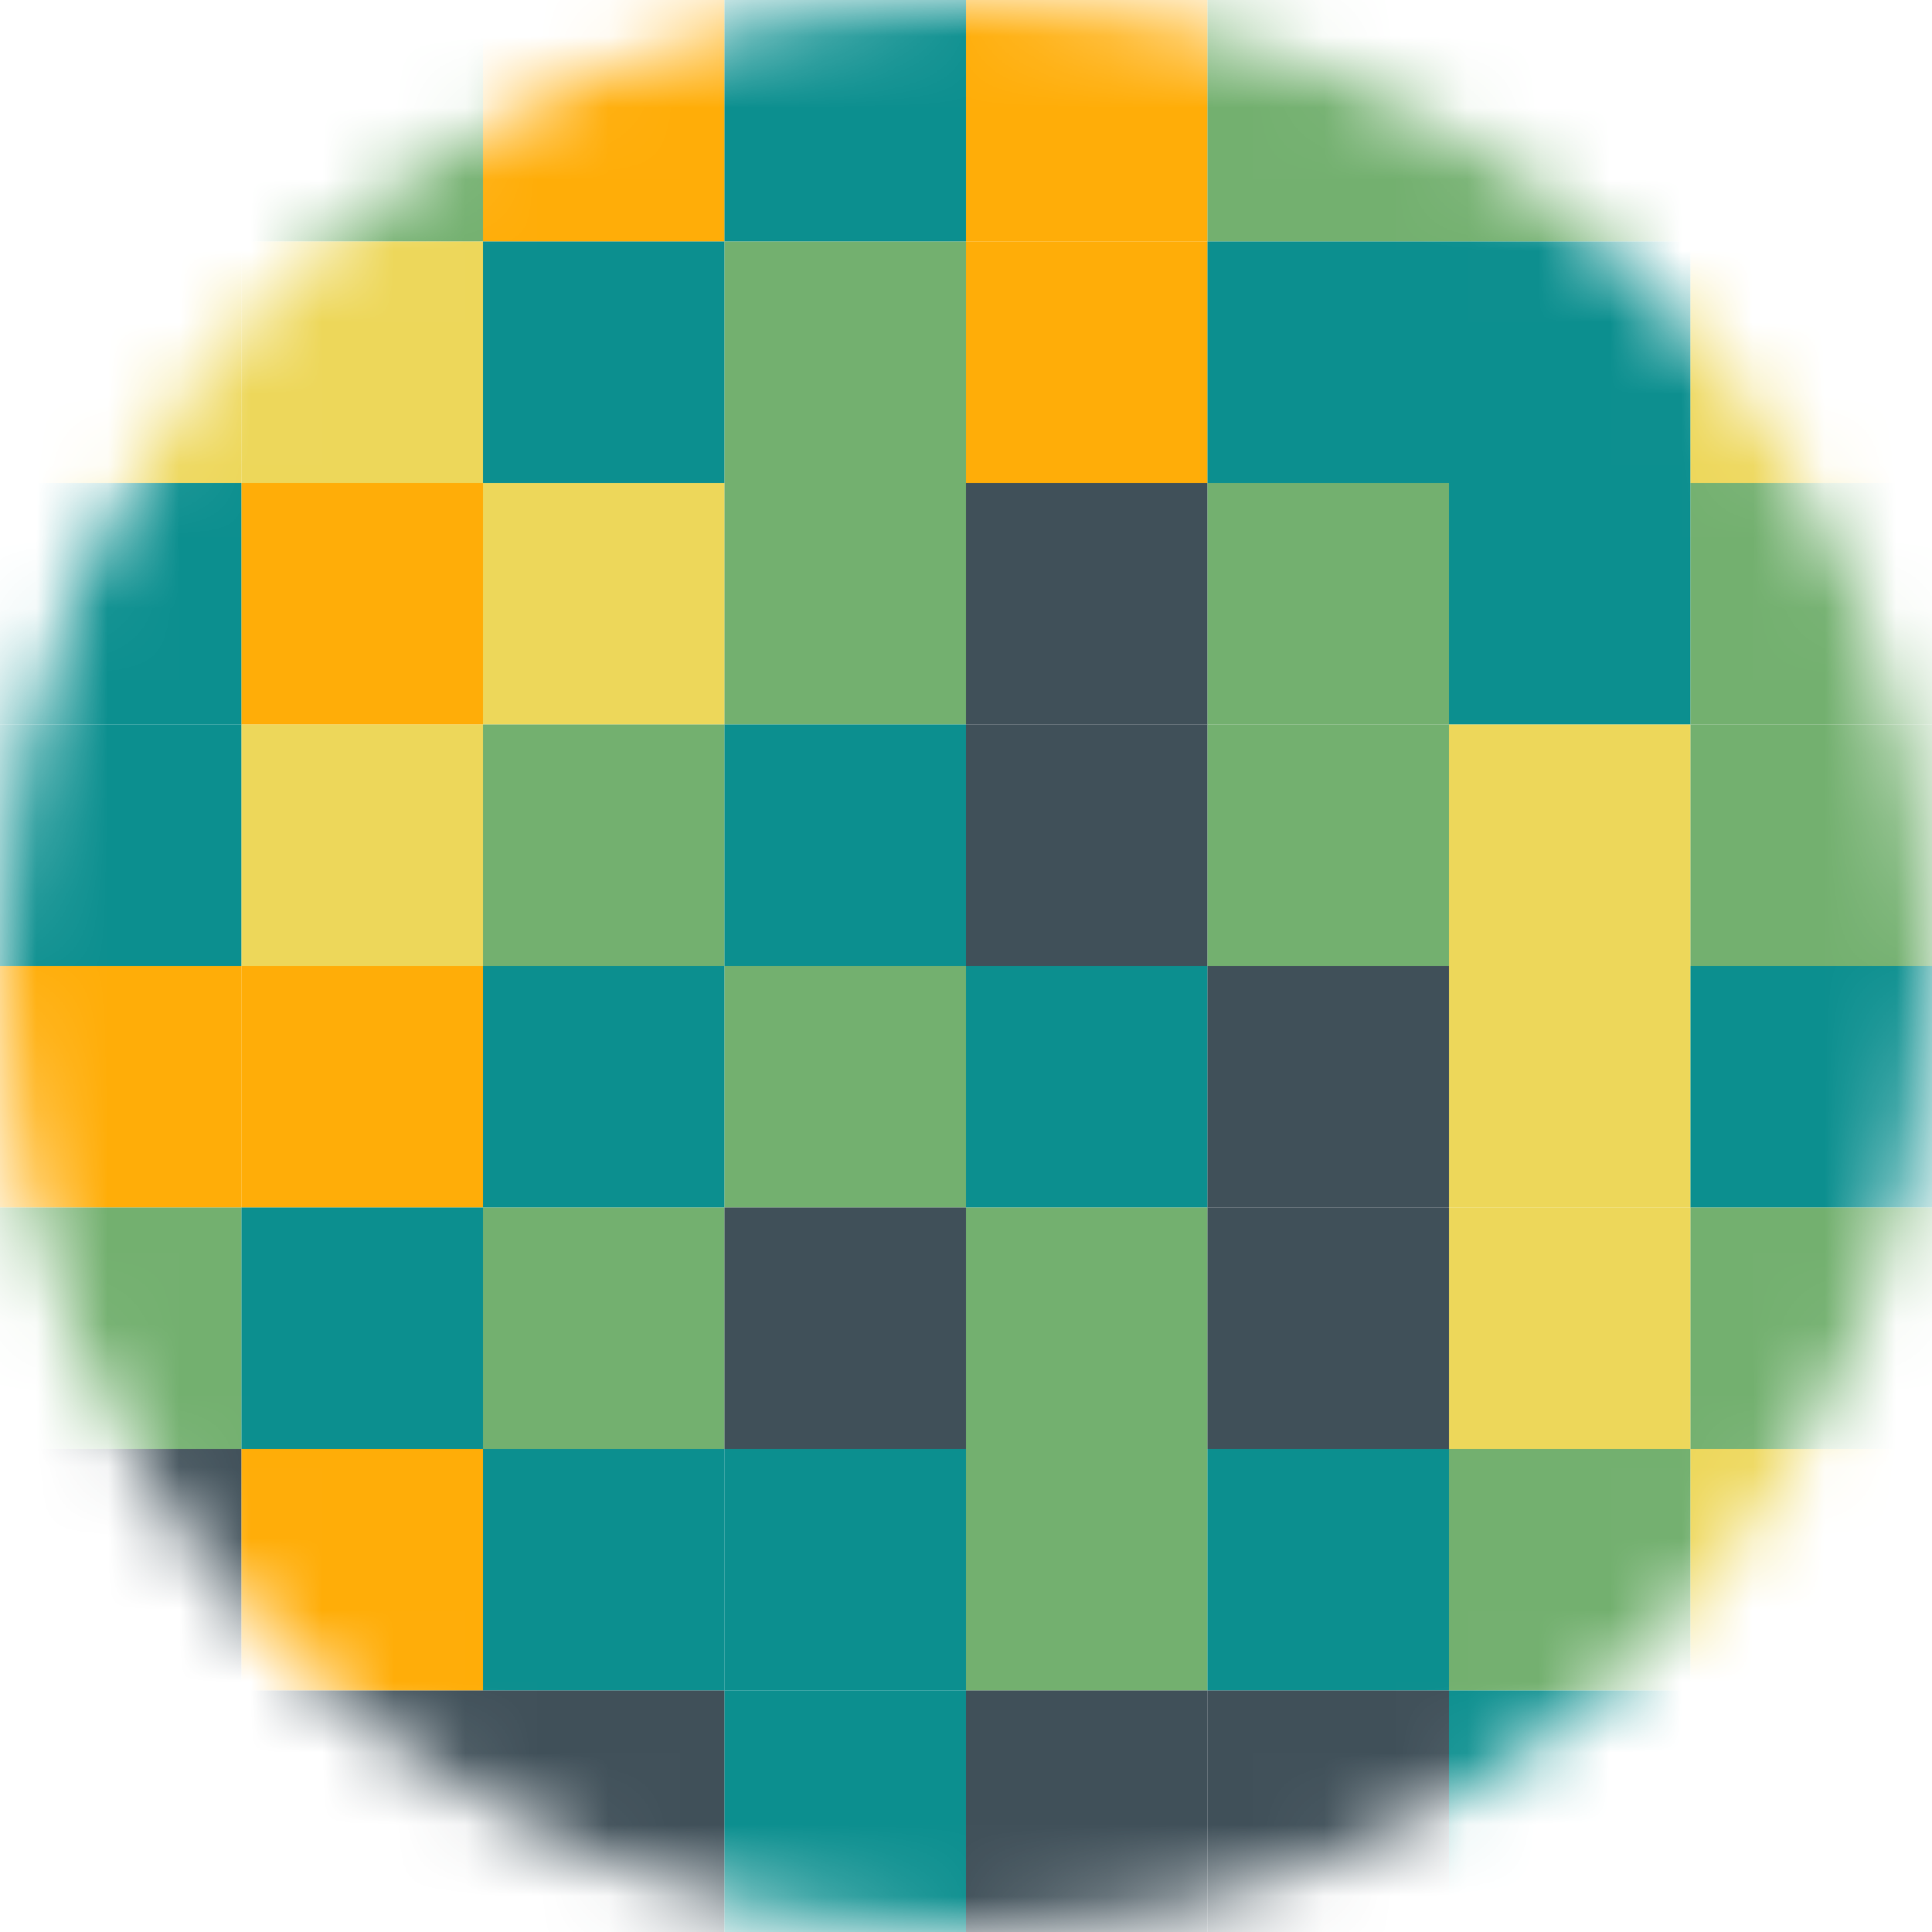 <svg width="27" height="27" viewBox="0 0 27 27" fill="none" xmlns="http://www.w3.org/2000/svg">
<g id="Frame" clip-path="url(#clip0_128_11)">
<g id="Mask group">
<mask id="mask0_128_11" style="mask-type:alpha" maskUnits="userSpaceOnUse" x="0" y="0" width="27" height="27">
<g id="Group">
<path id="Vector" d="M27 13.5C27 6.044 20.956 0 13.5 0C6.044 0 0 6.044 0 13.5C0 20.956 6.044 27 13.5 27C20.956 27 27 20.956 27 13.5Z" fill="white"/>
</g>
</mask>
<g mask="url(#mask0_128_11)">
<g id="Group_2">
<path id="Vector_2" d="M10.125 0H6.75V3.375H10.125V0Z" fill="#FFAD08"/>
<path id="Vector_3" d="M16.875 0H13.5V3.375H16.875V0Z" fill="#FFAD08"/>
<path id="Vector_4" d="M23.625 0H20.25V3.375H23.625V0Z" fill="#73B06F"/>
<path id="Vector_5" d="M6.75 0H3.375V3.375H6.75V0Z" fill="#73B06F"/>
<path id="Vector_6" d="M13.5 0H10.125V3.375H13.5V0Z" fill="#0C8F8F"/>
<path id="Vector_7" d="M20.25 0H16.875V3.375H20.25V0Z" fill="#73B06F"/>
<path id="Vector_8" d="M27 0H23.625V3.375H27V0Z" fill="#FFAD08"/>
<path id="Vector_9" d="M3.375 3.375H0V6.75H3.375V3.375Z" fill="#EDD75A"/>
<path id="Vector_10" d="M3.375 6.75H0V10.125H3.375V6.75Z" fill="#0C8F8F"/>
<path id="Vector_11" d="M3.375 10.125H0V13.5H3.375V10.125Z" fill="#0C8F8F"/>
<path id="Vector_12" d="M3.375 13.5H0V16.875H3.375V13.5Z" fill="#FFAD08"/>
<path id="Vector_13" d="M3.375 16.875H0V20.25H3.375V16.875Z" fill="#73B06F"/>
<path id="Vector_14" d="M3.375 20.25H0V23.625H3.375V20.25Z" fill="#405059"/>
<path id="Vector_15" d="M3.375 23.625H0V27H3.375V23.625Z" fill="#FFAD08"/>
<path id="Vector_16" d="M10.125 3.375H6.75V6.75H10.125V3.375Z" fill="#0C8F8F"/>
<path id="Vector_17" d="M10.125 6.75H6.75V10.125H10.125V6.75Z" fill="#EDD75A"/>
<path id="Vector_18" d="M10.125 10.125H6.75V13.5H10.125V10.125Z" fill="#73B06F"/>
<path id="Vector_19" d="M10.125 13.5H6.75V16.875H10.125V13.5Z" fill="#0C8F8F"/>
<path id="Vector_20" d="M10.125 16.875H6.75V20.25H10.125V16.875Z" fill="#73B06F"/>
<path id="Vector_21" d="M10.125 20.25H6.75V23.625H10.125V20.25Z" fill="#0C8F8F"/>
<path id="Vector_22" d="M10.125 23.625H6.75V27H10.125V23.625Z" fill="#405059"/>
<path id="Vector_23" d="M16.875 3.375H13.5V6.75H16.875V3.375Z" fill="#FFAD08"/>
<path id="Vector_24" d="M16.875 6.75H13.5V10.125H16.875V6.75Z" fill="#405059"/>
<path id="Vector_25" d="M16.875 10.125H13.5V13.5H16.875V10.125Z" fill="#405059"/>
<path id="Vector_26" d="M16.875 13.5H13.5V16.875H16.875V13.5Z" fill="#0C8F8F"/>
<path id="Vector_27" d="M16.875 16.875H13.5V20.25H16.875V16.875Z" fill="#73B06F"/>
<path id="Vector_28" d="M16.875 20.25H13.5V23.625H16.875V20.25Z" fill="#73B06F"/>
<path id="Vector_29" d="M16.875 23.625H13.5V27H16.875V23.625Z" fill="#405059"/>
<path id="Vector_30" d="M23.625 3.375H20.25V6.75H23.625V3.375Z" fill="#0C8F8F"/>
<path id="Vector_31" d="M23.625 6.75H20.25V10.125H23.625V6.75Z" fill="#0C8F8F"/>
<path id="Vector_32" d="M23.625 10.125H20.25V13.5H23.625V10.125Z" fill="#EDD75A"/>
<path id="Vector_33" d="M23.625 13.5H20.25V16.875H23.625V13.5Z" fill="#EDD75A"/>
<path id="Vector_34" d="M23.625 16.875H20.25V20.25H23.625V16.875Z" fill="#EDD75A"/>
<path id="Vector_35" d="M23.625 20.25H20.25V23.625H23.625V20.25Z" fill="#73B06F"/>
<path id="Vector_36" d="M23.625 23.625H20.25V27H23.625V23.625Z" fill="#0C8F8F"/>
<path id="Vector_37" d="M6.75 3.375H3.375V6.75H6.75V3.375Z" fill="#EDD75A"/>
<path id="Vector_38" d="M6.75 6.75H3.375V10.125H6.75V6.75Z" fill="#FFAD08"/>
<path id="Vector_39" d="M6.75 10.125H3.375V13.5H6.75V10.125Z" fill="#EDD75A"/>
<path id="Vector_40" d="M6.75 13.5H3.375V16.875H6.75V13.5Z" fill="#FFAD08"/>
<path id="Vector_41" d="M6.75 16.875H3.375V20.25H6.75V16.875Z" fill="#0C8F8F"/>
<path id="Vector_42" d="M6.75 20.25H3.375V23.625H6.75V20.25Z" fill="#FFAD08"/>
<path id="Vector_43" d="M6.75 23.625H3.375V27H6.75V23.625Z" fill="#405059"/>
<path id="Vector_44" d="M13.5 3.375H10.125V6.75H13.5V3.375Z" fill="#73B06F"/>
<path id="Vector_45" d="M13.5 6.75H10.125V10.125H13.5V6.75Z" fill="#73B06F"/>
<path id="Vector_46" d="M13.5 10.125H10.125V13.5H13.5V10.125Z" fill="#0C8F8F"/>
<path id="Vector_47" d="M13.5 13.5H10.125V16.875H13.5V13.5Z" fill="#73B06F"/>
<path id="Vector_48" d="M13.5 16.875H10.125V20.25H13.5V16.875Z" fill="#405059"/>
<path id="Vector_49" d="M13.5 20.25H10.125V23.625H13.5V20.25Z" fill="#0C8F8F"/>
<path id="Vector_50" d="M13.5 23.625H10.125V27H13.5V23.625Z" fill="#0C8F8F"/>
<path id="Vector_51" d="M20.25 3.375H16.875V6.75H20.25V3.375Z" fill="#0C8F8F"/>
<path id="Vector_52" d="M20.25 6.75H16.875V10.125H20.25V6.75Z" fill="#73B06F"/>
<path id="Vector_53" d="M20.25 10.125H16.875V13.5H20.25V10.125Z" fill="#73B06F"/>
<path id="Vector_54" d="M20.25 13.5H16.875V16.875H20.25V13.5Z" fill="#405059"/>
<path id="Vector_55" d="M20.25 16.875H16.875V20.25H20.25V16.875Z" fill="#405059"/>
<path id="Vector_56" d="M20.25 20.25H16.875V23.625H20.25V20.25Z" fill="#0C8F8F"/>
<path id="Vector_57" d="M20.25 23.625H16.875V27H20.25V23.625Z" fill="#405059"/>
<path id="Vector_58" d="M27 3.375H23.625V6.75H27V3.375Z" fill="#EDD75A"/>
<path id="Vector_59" d="M27 6.75H23.625V10.125H27V6.75Z" fill="#73B06F"/>
<path id="Vector_60" d="M27 10.125H23.625V13.5H27V10.125Z" fill="#73B06F"/>
<path id="Vector_61" d="M27 13.5H23.625V16.875H27V13.5Z" fill="#0C8F8F"/>
<path id="Vector_62" d="M27 16.875H23.625V20.25H27V16.875Z" fill="#73B06F"/>
<path id="Vector_63" d="M27 20.25H23.625V23.625H27V20.25Z" fill="#EDD75A"/>
<path id="Vector_64" d="M27 23.625H23.625V27H27V23.625Z" fill="#FFAD08"/>
</g>
</g>
</g>
</g>
<defs>
<clipPath id="clip0_128_11">
<rect width="27" height="27" fill="white"/>
</clipPath>
</defs>
</svg>
